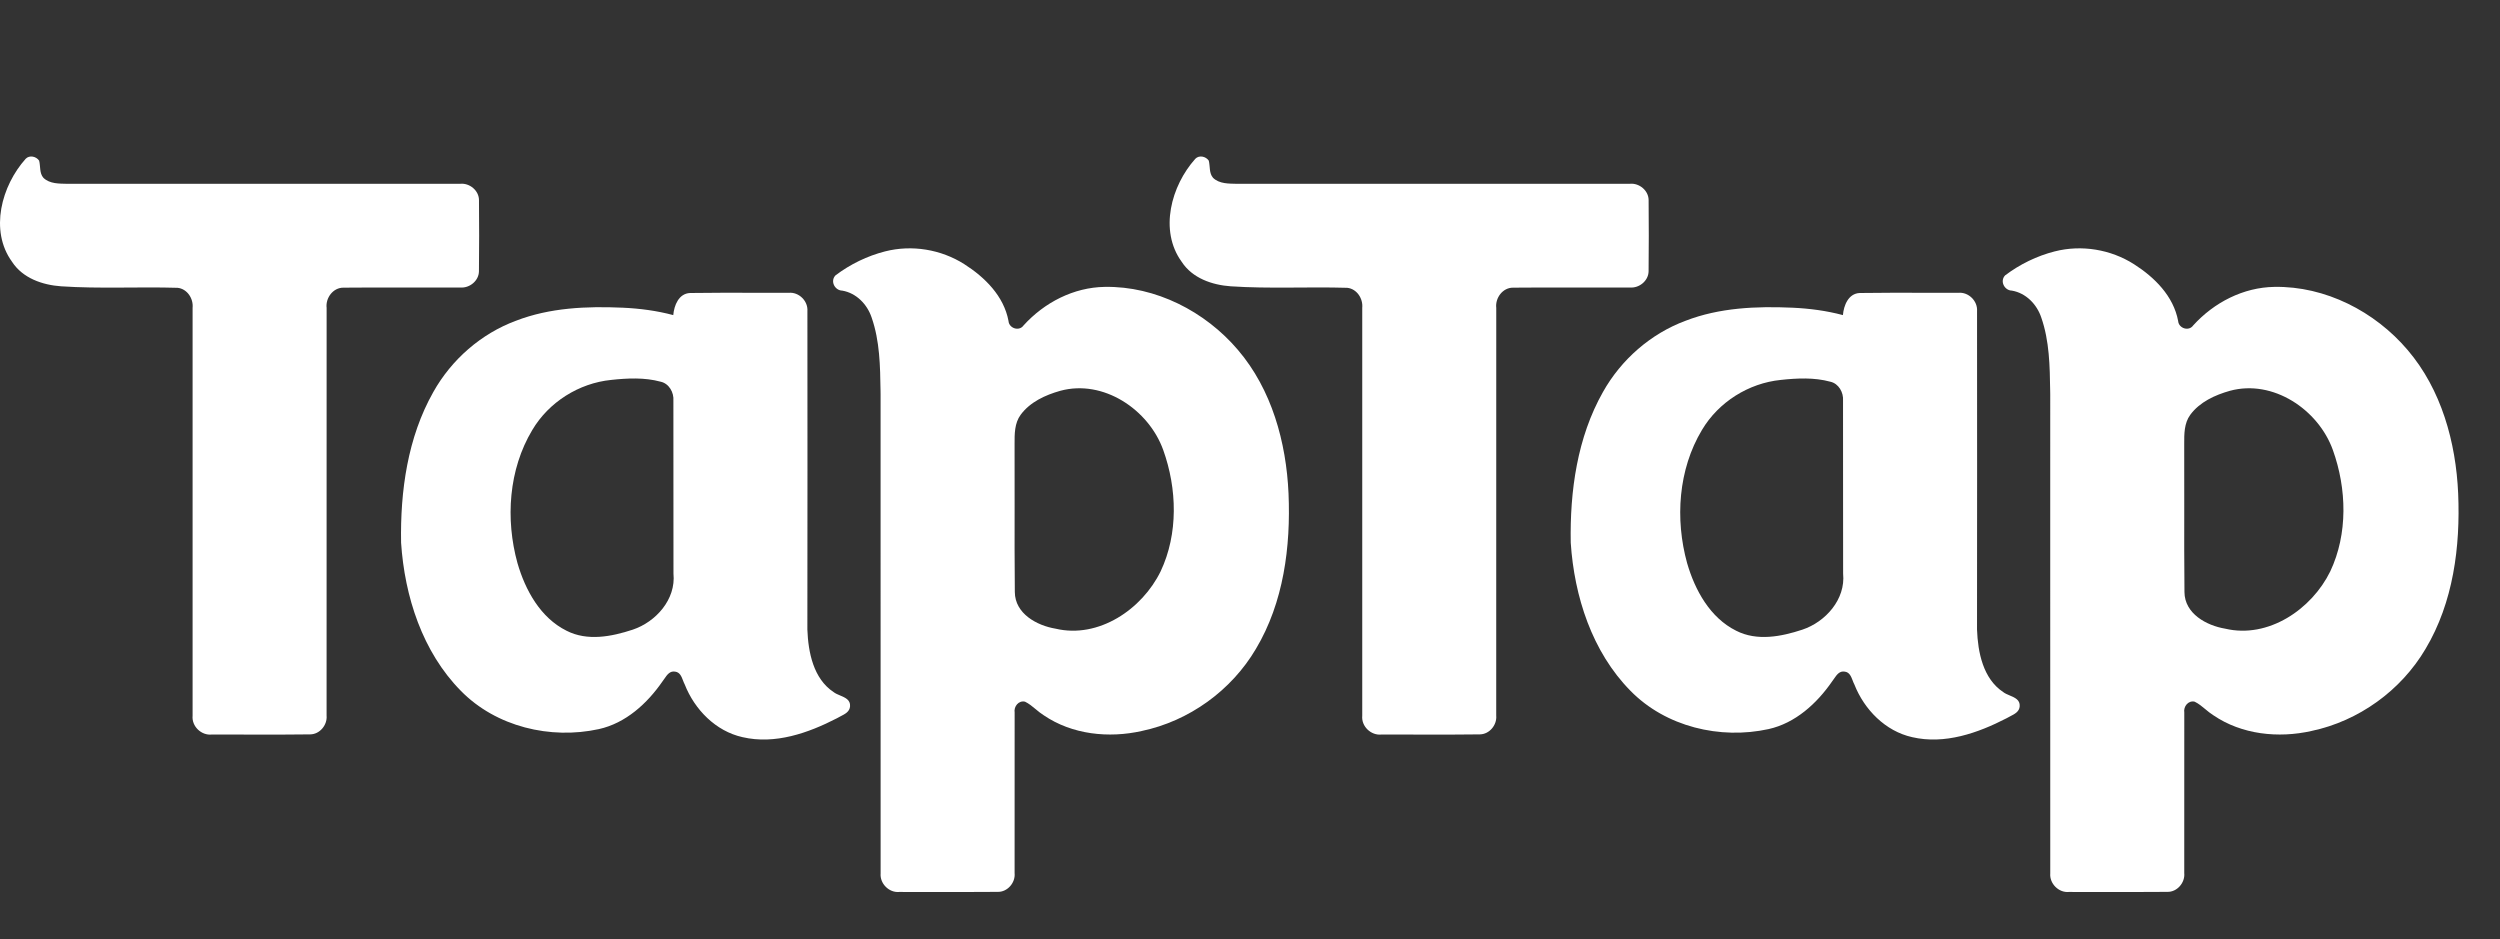 <svg width="213" height="80" viewBox="0 0 213 80" fill="none" xmlns="http://www.w3.org/2000/svg">
<rect x="0" y="0" width="213" height="80" fill="#333333" stroke="none"/>
<path d="M2.189 13.528C2.508 13.194 3.085 13.32 3.334 13.686C3.46 14.17 3.347 14.751 3.7 15.151C4.241 15.674 5.047 15.643 5.744 15.661C16.904 15.656 28.063 15.658 39.222 15.658C40.009 15.582 40.804 16.232 40.809 17.044C40.83 19.067 40.827 21.095 40.806 23.117C40.796 23.925 40.004 24.564 39.219 24.495C35.901 24.514 32.581 24.477 29.263 24.509C28.379 24.501 27.726 25.384 27.828 26.236C27.828 37.811 27.833 49.389 27.825 60.964C27.901 61.767 27.247 62.56 26.434 62.569C23.642 62.605 20.847 62.576 18.054 62.582C17.165 62.684 16.321 61.89 16.409 60.983C16.404 49.4 16.409 37.814 16.409 26.229C16.491 25.439 15.947 24.606 15.131 24.522C11.824 24.422 8.508 24.614 5.203 24.393C3.619 24.28 1.935 23.704 1.028 22.307C-0.915 19.637 0.136 15.813 2.189 13.528L2.189 13.528Z" fill="white"/>
<path fill-rule="evenodd" clip-rule="evenodd" d="M82.159 22.507C80.177 21.247 77.693 20.837 75.421 21.416V21.415C73.892 21.805 72.441 22.512 71.183 23.462C70.715 23.951 71.12 24.748 71.761 24.761C72.961 24.969 73.884 25.921 74.263 27.054C74.96 29.049 74.991 31.194 75.022 33.287C75.023 33.393 75.025 33.5 75.026 33.606C75.026 37.498 75.026 41.391 75.026 45.283C75.025 54.992 75.023 64.701 75.029 74.409C74.953 75.279 75.746 76.074 76.611 75.995C77.239 75.996 77.867 75.997 78.496 75.998C80.666 76.002 82.837 76.005 85.007 75.987C85.835 76.008 86.528 75.203 86.444 74.385C86.447 72.262 86.446 70.138 86.445 68.015C86.444 65.58 86.443 63.144 86.447 60.709C86.361 60.194 86.792 59.654 87.331 59.783C87.668 59.946 87.954 60.184 88.243 60.424C88.462 60.607 88.683 60.79 88.926 60.941C91.347 62.592 94.472 62.913 97.282 62.279C101.304 61.435 104.914 58.836 107.006 55.281C109.367 51.328 109.976 46.58 109.783 42.046C109.589 37.675 108.352 33.185 105.474 29.816C102.684 26.531 98.459 24.367 94.126 24.443C91.478 24.48 88.976 25.774 87.208 27.725C86.837 28.259 85.966 27.975 85.924 27.344C85.527 25.221 83.906 23.62 82.159 22.507ZM86.954 35.347C87.762 34.248 89.062 33.656 90.338 33.296C94.001 32.299 97.871 34.887 99.11 38.348C100.289 41.638 100.399 45.473 98.887 48.677C97.306 51.914 93.603 54.431 89.935 53.563C88.343 53.298 86.471 52.285 86.463 50.436C86.437 48.016 86.441 45.593 86.445 43.171C86.448 41.389 86.451 39.608 86.442 37.827L86.442 37.817C86.439 36.975 86.436 36.057 86.954 35.347Z" fill="white"/>
<path fill-rule="evenodd" clip-rule="evenodd" d="M58.79 24.964C57.825 25.011 57.435 26.019 57.362 26.847V26.847C55.959 26.471 54.51 26.282 53.061 26.216C49.997 26.079 46.844 26.211 43.952 27.331C40.987 28.433 38.469 30.634 36.919 33.399C34.728 37.273 34.095 41.839 34.173 46.239C34.474 50.818 35.991 55.536 39.261 58.855C42.263 61.924 46.904 63.024 51.027 62.119C53.315 61.611 55.143 59.938 56.445 58.053C56.5 57.983 56.554 57.904 56.609 57.824C56.834 57.496 57.077 57.14 57.527 57.224C57.925 57.277 58.062 57.635 58.193 57.976C58.238 58.095 58.283 58.212 58.338 58.313C59.179 60.457 60.981 62.298 63.263 62.806C66.032 63.45 68.859 62.458 71.306 61.196C71.402 61.136 71.51 61.081 71.62 61.026C71.996 60.835 72.399 60.632 72.425 60.17C72.461 59.625 72.013 59.437 71.575 59.252C71.374 59.168 71.175 59.084 71.026 58.968C69.298 57.824 68.861 55.575 68.788 53.637C68.799 44.595 68.799 35.553 68.791 26.51C68.856 25.642 68.059 24.864 67.201 24.948C66.27 24.95 65.339 24.947 64.407 24.945C62.535 24.94 60.662 24.936 58.79 24.964ZM45.353 36.633C46.765 34.253 49.325 32.649 52.062 32.37L52.062 32.37C53.464 32.218 54.91 32.147 56.285 32.52C57.007 32.678 57.43 33.441 57.373 34.151C57.379 36.512 57.377 38.873 57.376 41.235C57.374 43.78 57.372 46.326 57.38 48.871C57.6 51.067 55.882 52.987 53.906 53.648C52.107 54.242 50.036 54.645 48.266 53.737C46.043 52.632 44.757 50.286 44.088 47.975C43.055 44.235 43.332 40 45.353 36.633Z" fill="white"/>
<path d="M101.842 13.528C102.161 13.194 102.739 13.32 102.987 13.686C103.113 14.17 103 14.751 103.353 15.151C103.894 15.674 104.7 15.643 105.398 15.661C116.557 15.656 127.716 15.658 138.875 15.658C139.663 15.582 140.457 16.232 140.462 17.044C140.483 19.067 140.481 21.095 140.46 23.117C140.449 23.925 139.657 24.564 138.873 24.495C135.555 24.514 132.234 24.477 128.916 24.509C128.033 24.501 127.379 25.384 127.481 26.236C127.481 37.811 127.486 49.389 127.478 60.964C127.554 61.767 126.9 62.56 126.087 62.569C123.295 62.605 120.5 62.576 117.708 62.582C116.819 62.684 115.974 61.89 116.063 60.983C116.057 49.4 116.063 37.814 116.063 26.229C116.144 25.439 115.6 24.606 114.784 24.522C111.477 24.422 108.162 24.614 104.857 24.393C103.272 24.28 101.588 23.704 100.681 22.307C98.738 19.637 99.79 15.813 101.842 13.528L101.842 13.528Z" fill="white"/>
<path fill-rule="evenodd" clip-rule="evenodd" d="M181.812 22.507C179.83 21.247 177.347 20.837 175.075 21.416V21.415C173.545 21.805 172.094 22.512 170.836 23.462C170.369 23.951 170.774 24.748 171.414 24.761C172.615 24.969 173.537 25.921 173.916 27.054C174.613 29.049 174.644 31.194 174.675 33.287C174.677 33.393 174.678 33.5 174.68 33.606C174.68 37.498 174.679 41.39 174.679 45.282C174.678 54.991 174.677 64.701 174.682 74.409C174.607 75.279 175.399 76.074 176.264 75.995C176.892 75.996 177.521 75.997 178.149 75.998C180.319 76.002 182.49 76.005 184.66 75.987C185.489 76.008 186.181 75.203 186.098 74.385C186.1 72.262 186.099 70.138 186.099 68.015C186.097 65.579 186.096 63.144 186.101 60.709C186.014 60.194 186.446 59.654 186.984 59.783C187.321 59.946 187.608 60.184 187.896 60.424C188.116 60.607 188.336 60.79 188.579 60.941C191 62.592 194.125 62.913 196.936 62.279C200.957 61.435 204.567 58.836 206.659 55.281C209.02 51.328 209.629 46.58 209.436 42.046C209.243 37.675 208.006 33.185 205.127 29.816C202.337 26.531 198.112 24.367 193.78 24.443C191.131 24.48 188.629 25.774 186.861 27.725C186.49 28.259 185.62 27.975 185.577 27.344C185.18 25.221 183.559 23.62 181.812 22.507ZM186.607 35.347C187.416 34.248 188.715 33.656 189.991 33.296C193.654 32.299 197.524 34.887 198.763 38.348C199.942 41.638 200.052 45.473 198.541 48.677C196.959 51.914 193.257 54.431 189.588 53.563C187.996 53.298 186.124 52.285 186.116 50.436C186.09 48.016 186.094 45.593 186.098 43.17C186.101 41.389 186.104 39.608 186.095 37.827L186.095 37.817C186.092 36.975 186.089 36.057 186.607 35.347Z" fill="white"/>
<path fill-rule="evenodd" clip-rule="evenodd" d="M158.443 24.964C157.479 25.011 157.089 26.019 157.016 26.847V26.847C155.612 26.471 154.163 26.282 152.715 26.216C149.65 26.079 146.497 26.211 143.605 27.331C140.641 28.433 138.123 30.634 136.572 33.399C134.381 37.273 133.748 41.839 133.827 46.239C134.127 50.818 135.644 55.536 138.915 58.855C141.916 61.924 146.557 63.024 150.68 62.119C152.968 61.611 154.796 59.938 156.098 58.053C156.154 57.983 156.207 57.904 156.262 57.824C156.487 57.496 156.731 57.14 157.18 57.224C157.578 57.277 157.715 57.635 157.846 57.976C157.891 58.095 157.936 58.212 157.991 58.313C158.833 60.457 160.634 62.298 162.917 62.806C165.686 63.45 168.512 62.458 170.959 61.196C171.055 61.136 171.163 61.081 171.274 61.026C171.649 60.835 172.052 60.632 172.078 60.17C172.114 59.625 171.666 59.437 171.228 59.252C171.027 59.168 170.829 59.084 170.679 58.968C168.951 57.824 168.515 55.575 168.442 53.637C168.452 44.595 168.452 35.553 168.444 26.51C168.509 25.642 167.712 24.864 166.855 24.948C165.923 24.95 164.992 24.947 164.06 24.945C162.188 24.94 160.315 24.936 158.443 24.964ZM145.007 36.633C146.419 34.253 148.978 32.649 151.716 32.37L151.715 32.37C153.117 32.218 154.563 32.147 155.938 32.52C156.66 32.678 157.083 33.441 157.026 34.151C157.032 36.512 157.031 38.873 157.029 41.235C157.027 43.78 157.026 46.326 157.034 48.871C157.253 51.067 155.536 52.987 153.559 53.648C151.76 54.242 149.689 54.645 147.919 53.737C145.697 52.632 144.41 50.286 143.741 47.975C142.708 44.235 142.985 40 145.007 36.633Z" fill="white"/>
</svg>
